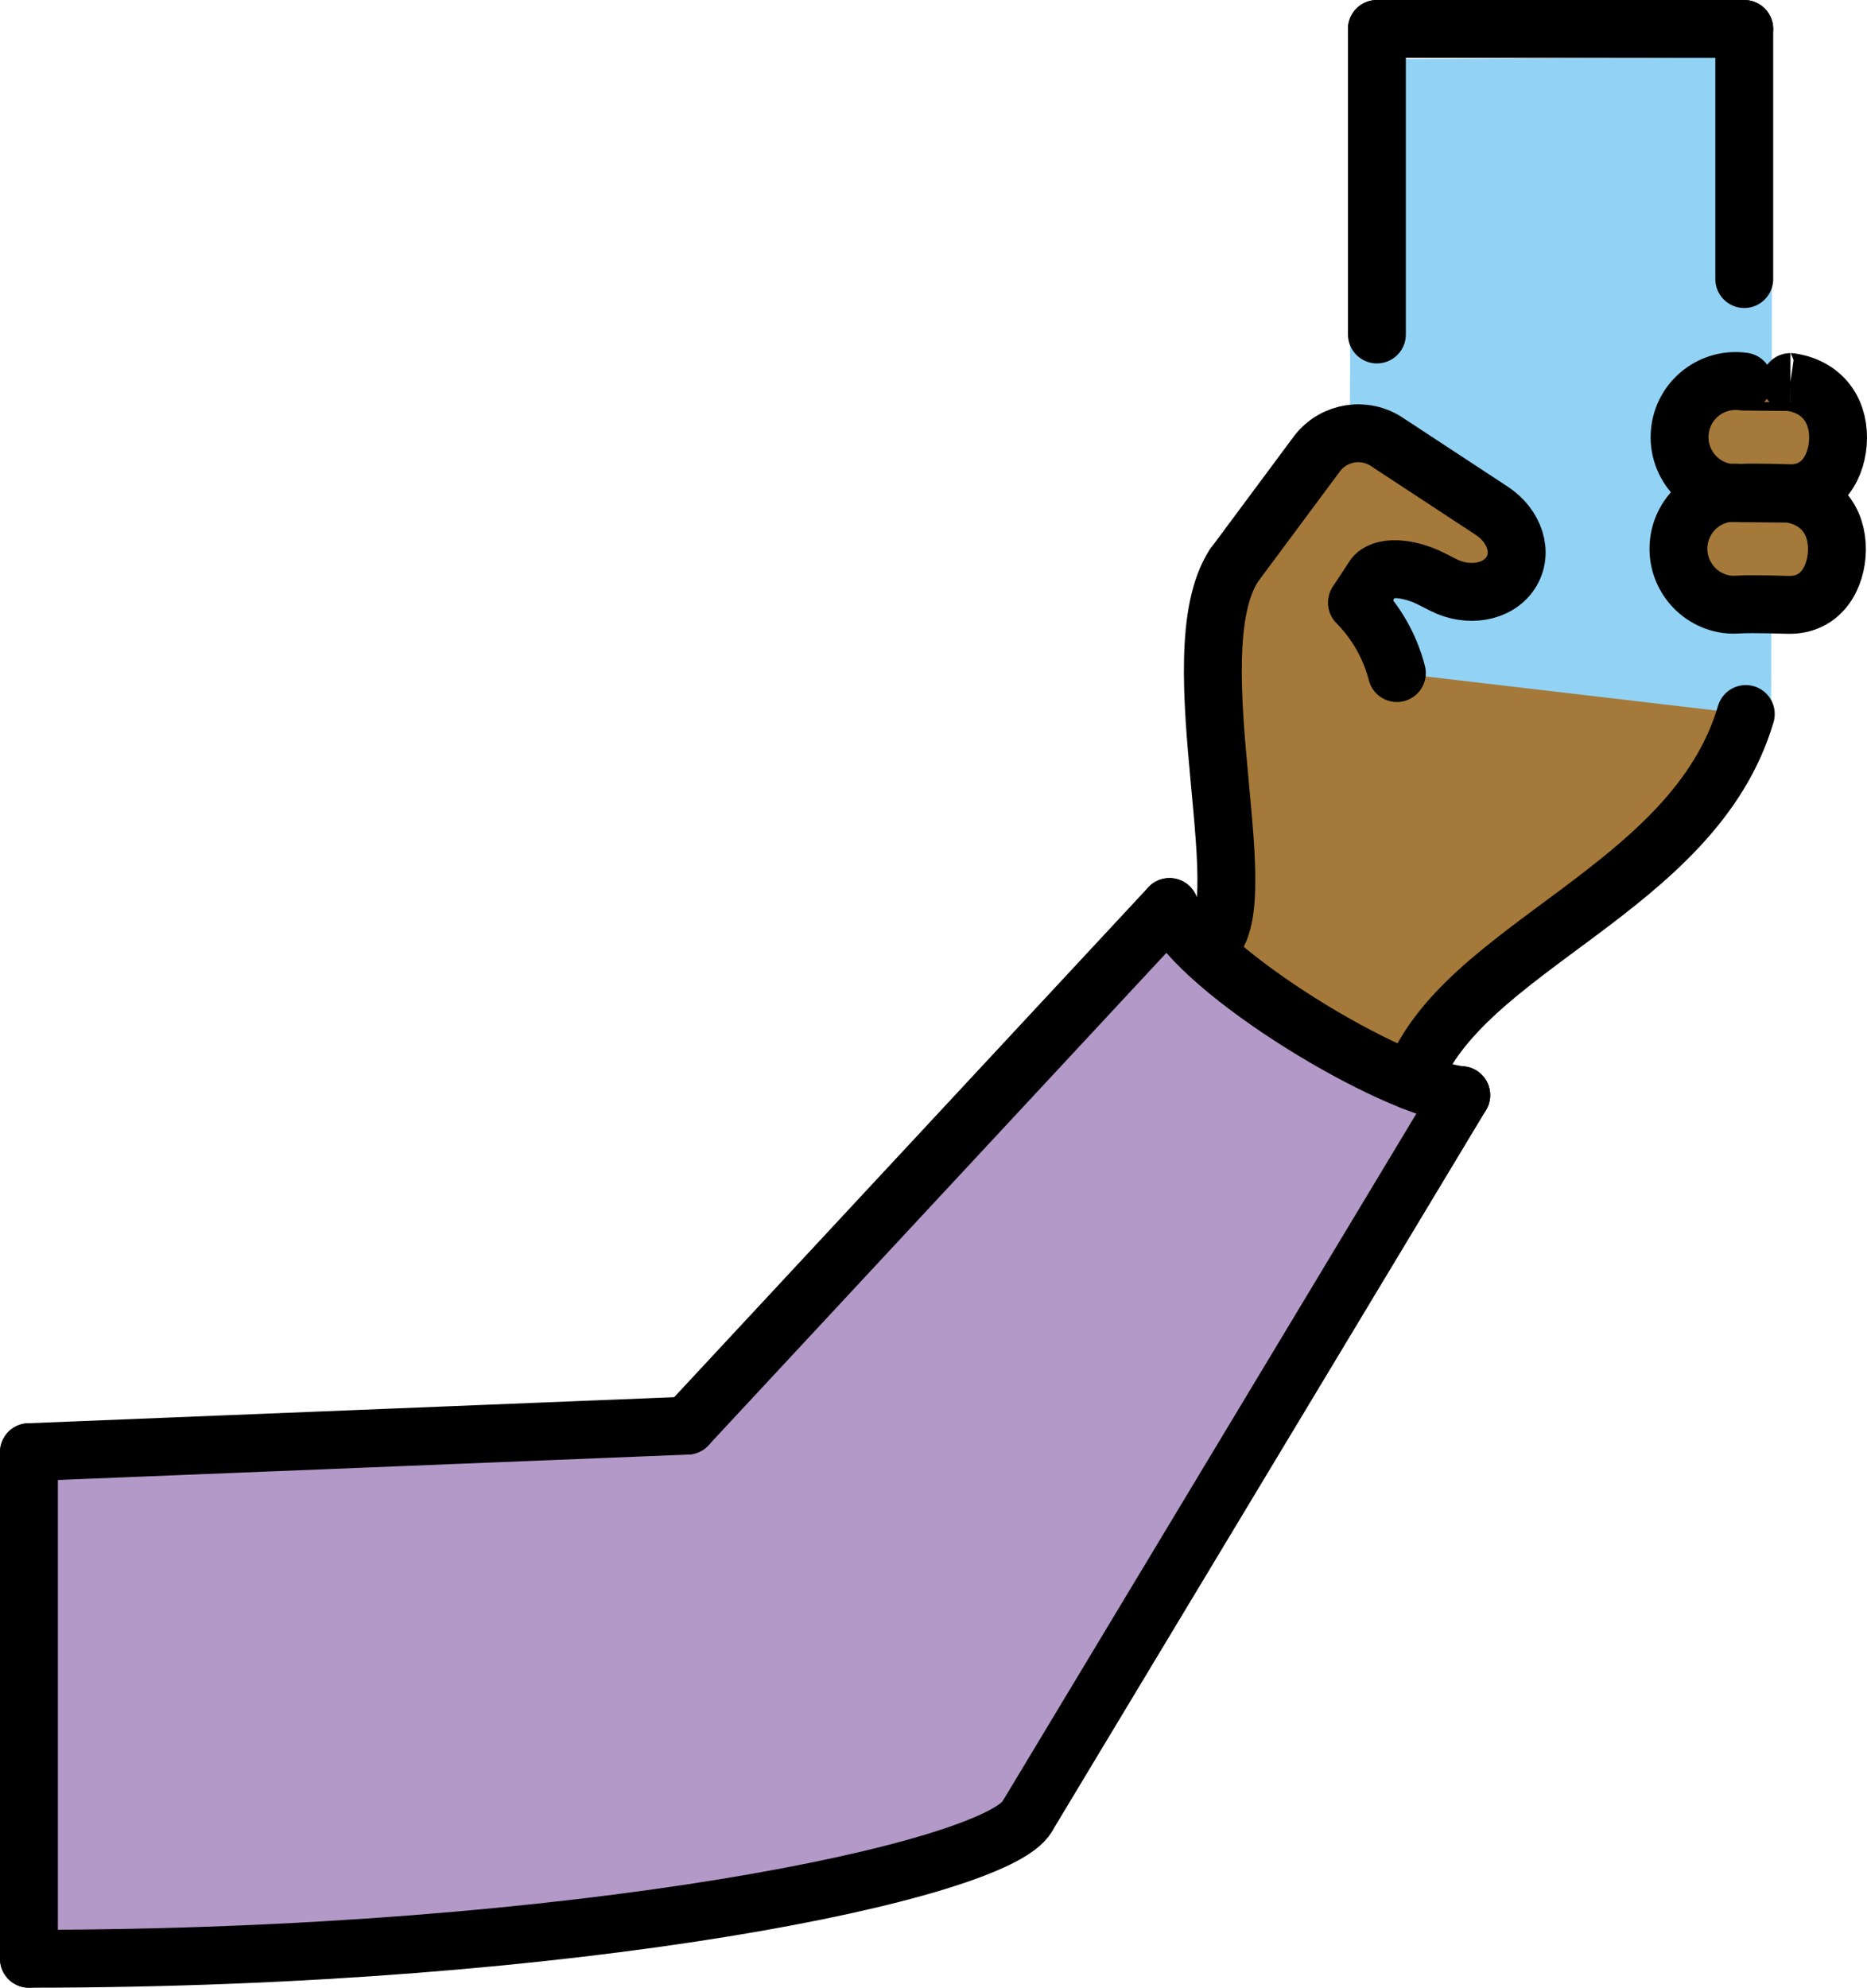 <?xml version="1.0" encoding="UTF-8" standalone="no"?>
<svg
   id="emoji"
   viewBox="0 0 64.522 68.667"
   version="1.1"
   sodipodi:docname="1f933-1f3fe.svg"
   width="64.522"
   height="68.667"
   xmlns:inkscape="http://www.inkscape.org/namespaces/inkscape"
   xmlns:sodipodi="http://sodipodi.sourceforge.net/DTD/sodipodi-0.dtd"
   xmlns="http://www.w3.org/2000/svg"
   xmlns:svg="http://www.w3.org/2000/svg">
  <defs
     id="defs16" />
  <sodipodi:namedview
     id="namedview16"
     pagecolor="#ffffff"
     bordercolor="#000000"
     borderopacity="0.25"
     inkscape:showpageshadow="2"
     inkscape:pageopacity="0.0"
     inkscape:pagecheckerboard="0"
     inkscape:deskcolor="#d1d1d1" />
  <g
     id="color"
     transform="translate(-3,-3)">
    <path
       fill="#b399c8"
       d="m 4,70.667 v -17.5 L 26.75,52.25 43.417,34.333 c 1.083,2.292 7.667,6.25 10.083,6.5 L 38.5,65.75 C 37.458,67.625 23.069,70.667 4,70.667 Z"
       id="path1" />
    <polyline
       fill="#92d3f5"
       points="64.208,27.896 64.25,4.971 49.676,5.049 49.637,26.4"
       id="polyline1" />
  </g>
  <g
     id="hair"
     transform="translate(-3,-3)" />
  <g
     id="skin"
     transform="translate(-3,-3)">
    <path
       fill="#a57939"
       d="m 64.837,20.054 c 1.06,0.152 1.656,0.925 1.646,1.938 -0.01,0.947 -0.537,1.932 -1.684,1.903 0,0 -1.215,-0.038 -1.619,-0.015 -0.171,0.01 -0.343,0.019 -0.512,-0.005 -1.06,-0.152 -1.795,-1.135 -1.643,-2.194 0.152,-1.06 1.135,-1.795 2.194,-1.643 0,0 1.619,0.016 1.619,0.016 z"
       id="path2" />
    <path
       fill="#a57939"
       d="m 64.876,16.198 c 1.06,0.152 1.656,0.925 1.646,1.938 -0.01,0.947 -0.537,1.932 -1.684,1.903 0,0 -1.215,-0.038 -1.619,-0.015 -0.171,0.01 -0.343,0.019 -0.512,-0.005 -1.06,-0.152 -1.795,-1.135 -1.643,-2.194 0.152,-1.06 1.135,-1.795 2.194,-1.643 -1e-4,10e-5 1.619,0.016 1.619,0.016 z"
       id="path3" />
    <path
       fill="#a57939"
       d="m 51.275,26.252 c -0.237,-0.918 -0.714,-1.756 -1.381,-2.43 l 0.025,-0.039 0.551,-0.84 c 0.26,-0.396 1.164,-0.369 2.008,0.06 l 0.405,0.206 c 0.845,0.429 1.869,0.273 2.323,-0.419 0.454,-0.692 0.14,-1.625 -0.652,-2.145 L 50.954,18.282 c -0.782,-0.536 -1.846,-0.371 -2.428,0.377 l -2.885,3.882 c -2.015,3.126 1.026,12.251 -0.974,13.146 1.654,1.553 3.208,2.729 7.128,4.66 1.705,-4.66 9.747,-6.598 11.539,-12.681"
       id="path4" />
  </g>
  <g
     id="skin-shadow"
     transform="translate(-3,-3)" />
  <g
     id="line"
     transform="translate(-3,-3)">
    <line
       x1="4"
       x2="4"
       y1="53.167"
       y2="70.667"
       fill="none"
       stroke="#000000"
       stroke-linecap="round"
       stroke-linejoin="round"
       stroke-miterlimit="10"
       stroke-width="2"
       id="line4" />
    <line
       x1="26.75"
       x2="4"
       y1="52.25"
       y2="53.167"
       fill="none"
       stroke="#000000"
       stroke-linecap="round"
       stroke-linejoin="round"
       stroke-miterlimit="10"
       stroke-width="2"
       id="line5" />
    <line
       x1="53.5"
       x2="38.5"
       y1="40.833"
       y2="65.75"
       fill="none"
       stroke="#000000"
       stroke-linecap="round"
       stroke-linejoin="round"
       stroke-miterlimit="10"
       stroke-width="2"
       id="line6" />
    <line
       x1="43.417"
       x2="26.75"
       y1="34.333"
       y2="52.25"
       fill="none"
       stroke="#000000"
       stroke-linecap="round"
       stroke-linejoin="round"
       stroke-miterlimit="10"
       stroke-width="2"
       id="line7" />
    <path
       fill="none"
       stroke="#000000"
       stroke-linecap="round"
       stroke-linejoin="round"
       stroke-miterlimit="10"
       stroke-width="2"
       d="M 38.5,65.75 C 37.458,67.625 23.069,70.667 4,70.667"
       id="path7" />
    <path
       fill="none"
       stroke="#000000"
       stroke-linecap="round"
       stroke-linejoin="round"
       stroke-miterlimit="10"
       stroke-width="2"
       d="m 43.417,34.333 c 1.083,2.292 7.667,6.25 10.083,6.5"
       id="path8" />
    <path
       fill="none"
       stroke="#000000"
       stroke-linecap="round"
       stroke-linejoin="round"
       stroke-width="2"
       d="m 49.919,23.783 0.551,-0.84 c 0.26,-0.396 1.164,-0.369 2.008,0.06 l 0.405,0.206 c 0.845,0.429 1.869,0.273 2.323,-0.419 0.454,-0.692 0.14,-1.625 -0.652,-2.145 L 50.954,18.282 c -0.782,-0.536 -1.846,-0.371 -2.428,0.377 l -2.885,3.882"
       id="path9" />
    <path
       fill="none"
       stroke="#000000"
       stroke-linecap="round"
       stroke-linejoin="round"
       stroke-width="2"
       d="M 51.275,26.252 C 51.038,25.334 50.561,24.496 49.894,23.822"
       id="path10" />
    <path
       fill="none"
       stroke="#000000"
       stroke-linecap="round"
       stroke-linejoin="round"
       stroke-width="2"
       d="m 45.64,22.541 c -2.015,3.126 1.026,12.251 -0.974,13.146"
       id="path11" />
    <path
       fill="none"
       stroke="#000000"
       stroke-linecap="round"
       stroke-linejoin="round"
       stroke-width="2"
       d="M 63.333,27.667 C 61.542,33.75 53.5,35.688 51.795,40.348"
       id="path12" />
    <path
       fill="none"
       stroke="#000000"
       stroke-linecap="round"
       stroke-linejoin="round"
       stroke-width="2"
       d="m 64.837,20.054 c 1.06,0.152 1.656,0.925 1.646,1.938 -0.01,0.947 -0.537,1.932 -1.684,1.903 0,0 -1.215,-0.038 -1.619,-0.015 -0.171,0.01 -0.343,0.019 -0.512,-0.005 -1.06,-0.152 -1.795,-1.135 -1.643,-2.194 0.152,-1.06 1.135,-1.795 2.194,-1.643 0,0 1.619,0.016 1.619,0.016 z"
       id="path13" />
    <path
       fill="none"
       stroke="#000000"
       stroke-linecap="round"
       stroke-linejoin="round"
       stroke-width="2"
       d="m 64.876,16.198 c 1.06,0.152 1.656,0.925 1.646,1.938 -0.01,0.947 -0.537,1.932 -1.684,1.903 0,0 -1.215,-0.038 -1.619,-0.015 -0.171,0.01 -0.343,0.019 -0.512,-0.005 -1.06,-0.152 -1.795,-1.135 -1.643,-2.194 0.152,-1.06 1.135,-1.795 2.194,-1.643 -1e-4,10e-5 1.619,0.016 1.619,0.016 z"
       id="path14" />
    <line
       x1="63.28"
       x2="63.28"
       y1="12.64"
       y2="4"
       fill="none"
       stroke="#000000"
       stroke-linecap="round"
       stroke-linejoin="round"
       stroke-width="2"
       id="line14" />
    <line
       x1="50.585"
       x2="63.28"
       y1="4"
       y2="4"
       fill="none"
       stroke="#000000"
       stroke-linecap="round"
       stroke-linejoin="round"
       stroke-width="2"
       id="line15" />
    <line
       x1="50.585"
       x2="50.585"
       y1="4"
       y2="14.555"
       fill="none"
       stroke="#000000"
       stroke-linecap="round"
       stroke-linejoin="round"
       stroke-width="2"
       id="line16" />
  </g>
</svg>
